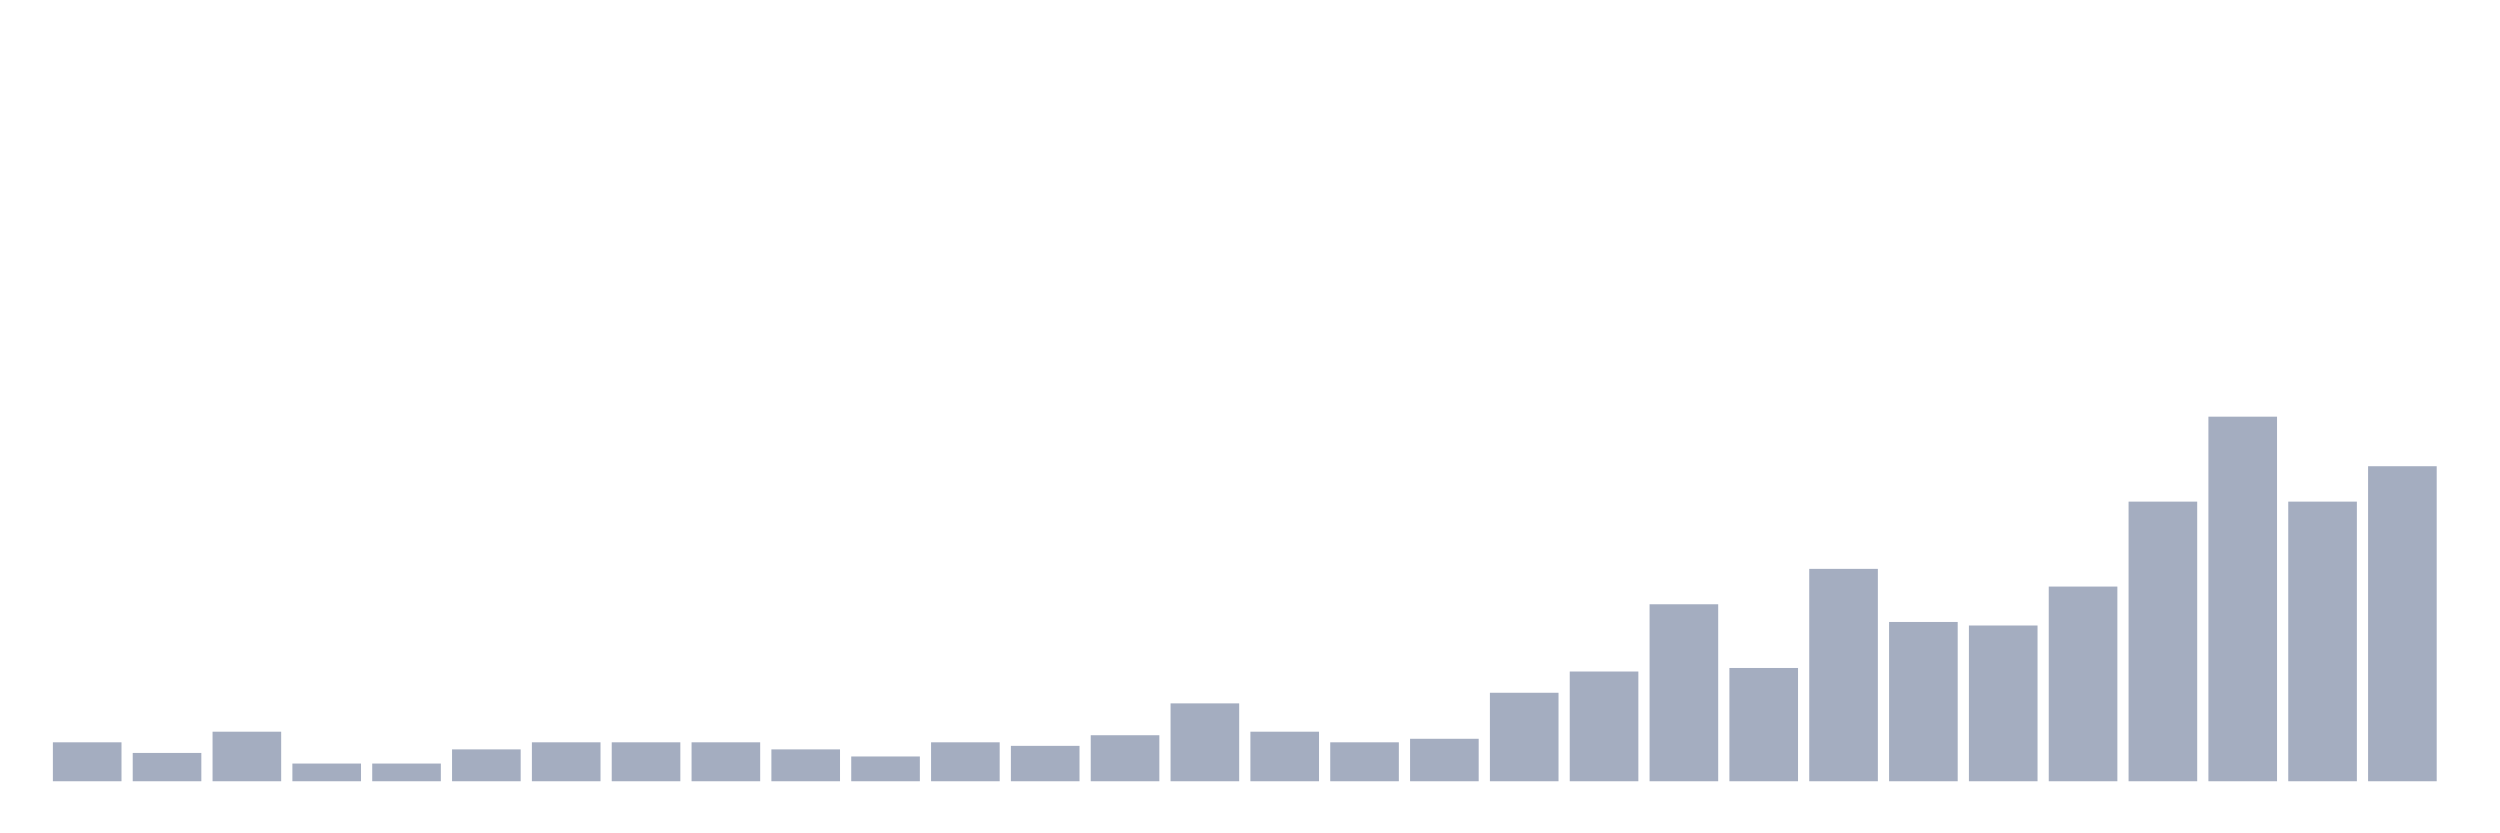 <svg xmlns="http://www.w3.org/2000/svg" viewBox="0 0 480 160"><g transform="translate(10,10)"><rect class="bar" x="0.153" width="13.175" y="132.524" height="7.476" fill="rgb(164,173,192)"></rect><rect class="bar" x="15.482" width="13.175" y="134.563" height="5.437" fill="rgb(164,173,192)"></rect><rect class="bar" x="30.81" width="13.175" y="130.485" height="9.515" fill="rgb(164,173,192)"></rect><rect class="bar" x="46.138" width="13.175" y="136.602" height="3.398" fill="rgb(164,173,192)"></rect><rect class="bar" x="61.466" width="13.175" y="136.602" height="3.398" fill="rgb(164,173,192)"></rect><rect class="bar" x="76.794" width="13.175" y="133.883" height="6.117" fill="rgb(164,173,192)"></rect><rect class="bar" x="92.123" width="13.175" y="132.524" height="7.476" fill="rgb(164,173,192)"></rect><rect class="bar" x="107.451" width="13.175" y="132.524" height="7.476" fill="rgb(164,173,192)"></rect><rect class="bar" x="122.779" width="13.175" y="132.524" height="7.476" fill="rgb(164,173,192)"></rect><rect class="bar" x="138.107" width="13.175" y="133.883" height="6.117" fill="rgb(164,173,192)"></rect><rect class="bar" x="153.436" width="13.175" y="135.243" height="4.757" fill="rgb(164,173,192)"></rect><rect class="bar" x="168.764" width="13.175" y="132.524" height="7.476" fill="rgb(164,173,192)"></rect><rect class="bar" x="184.092" width="13.175" y="133.204" height="6.796" fill="rgb(164,173,192)"></rect><rect class="bar" x="199.42" width="13.175" y="131.165" height="8.835" fill="rgb(164,173,192)"></rect><rect class="bar" x="214.748" width="13.175" y="125.049" height="14.951" fill="rgb(164,173,192)"></rect><rect class="bar" x="230.077" width="13.175" y="130.485" height="9.515" fill="rgb(164,173,192)"></rect><rect class="bar" x="245.405" width="13.175" y="132.524" height="7.476" fill="rgb(164,173,192)"></rect><rect class="bar" x="260.733" width="13.175" y="131.845" height="8.155" fill="rgb(164,173,192)"></rect><rect class="bar" x="276.061" width="13.175" y="123.01" height="16.99" fill="rgb(164,173,192)"></rect><rect class="bar" x="291.39" width="13.175" y="118.932" height="21.068" fill="rgb(164,173,192)"></rect><rect class="bar" x="306.718" width="13.175" y="106.019" height="33.981" fill="rgb(164,173,192)"></rect><rect class="bar" x="322.046" width="13.175" y="118.252" height="21.748" fill="rgb(164,173,192)"></rect><rect class="bar" x="337.374" width="13.175" y="99.223" height="40.777" fill="rgb(164,173,192)"></rect><rect class="bar" x="352.702" width="13.175" y="109.417" height="30.583" fill="rgb(164,173,192)"></rect><rect class="bar" x="368.031" width="13.175" y="110.097" height="29.903" fill="rgb(164,173,192)"></rect><rect class="bar" x="383.359" width="13.175" y="102.621" height="37.379" fill="rgb(164,173,192)"></rect><rect class="bar" x="398.687" width="13.175" y="86.311" height="53.689" fill="rgb(164,173,192)"></rect><rect class="bar" x="414.015" width="13.175" y="70" height="70" fill="rgb(164,173,192)"></rect><rect class="bar" x="429.344" width="13.175" y="86.311" height="53.689" fill="rgb(164,173,192)"></rect><rect class="bar" x="444.672" width="13.175" y="79.515" height="60.485" fill="rgb(164,173,192)"></rect></g></svg>